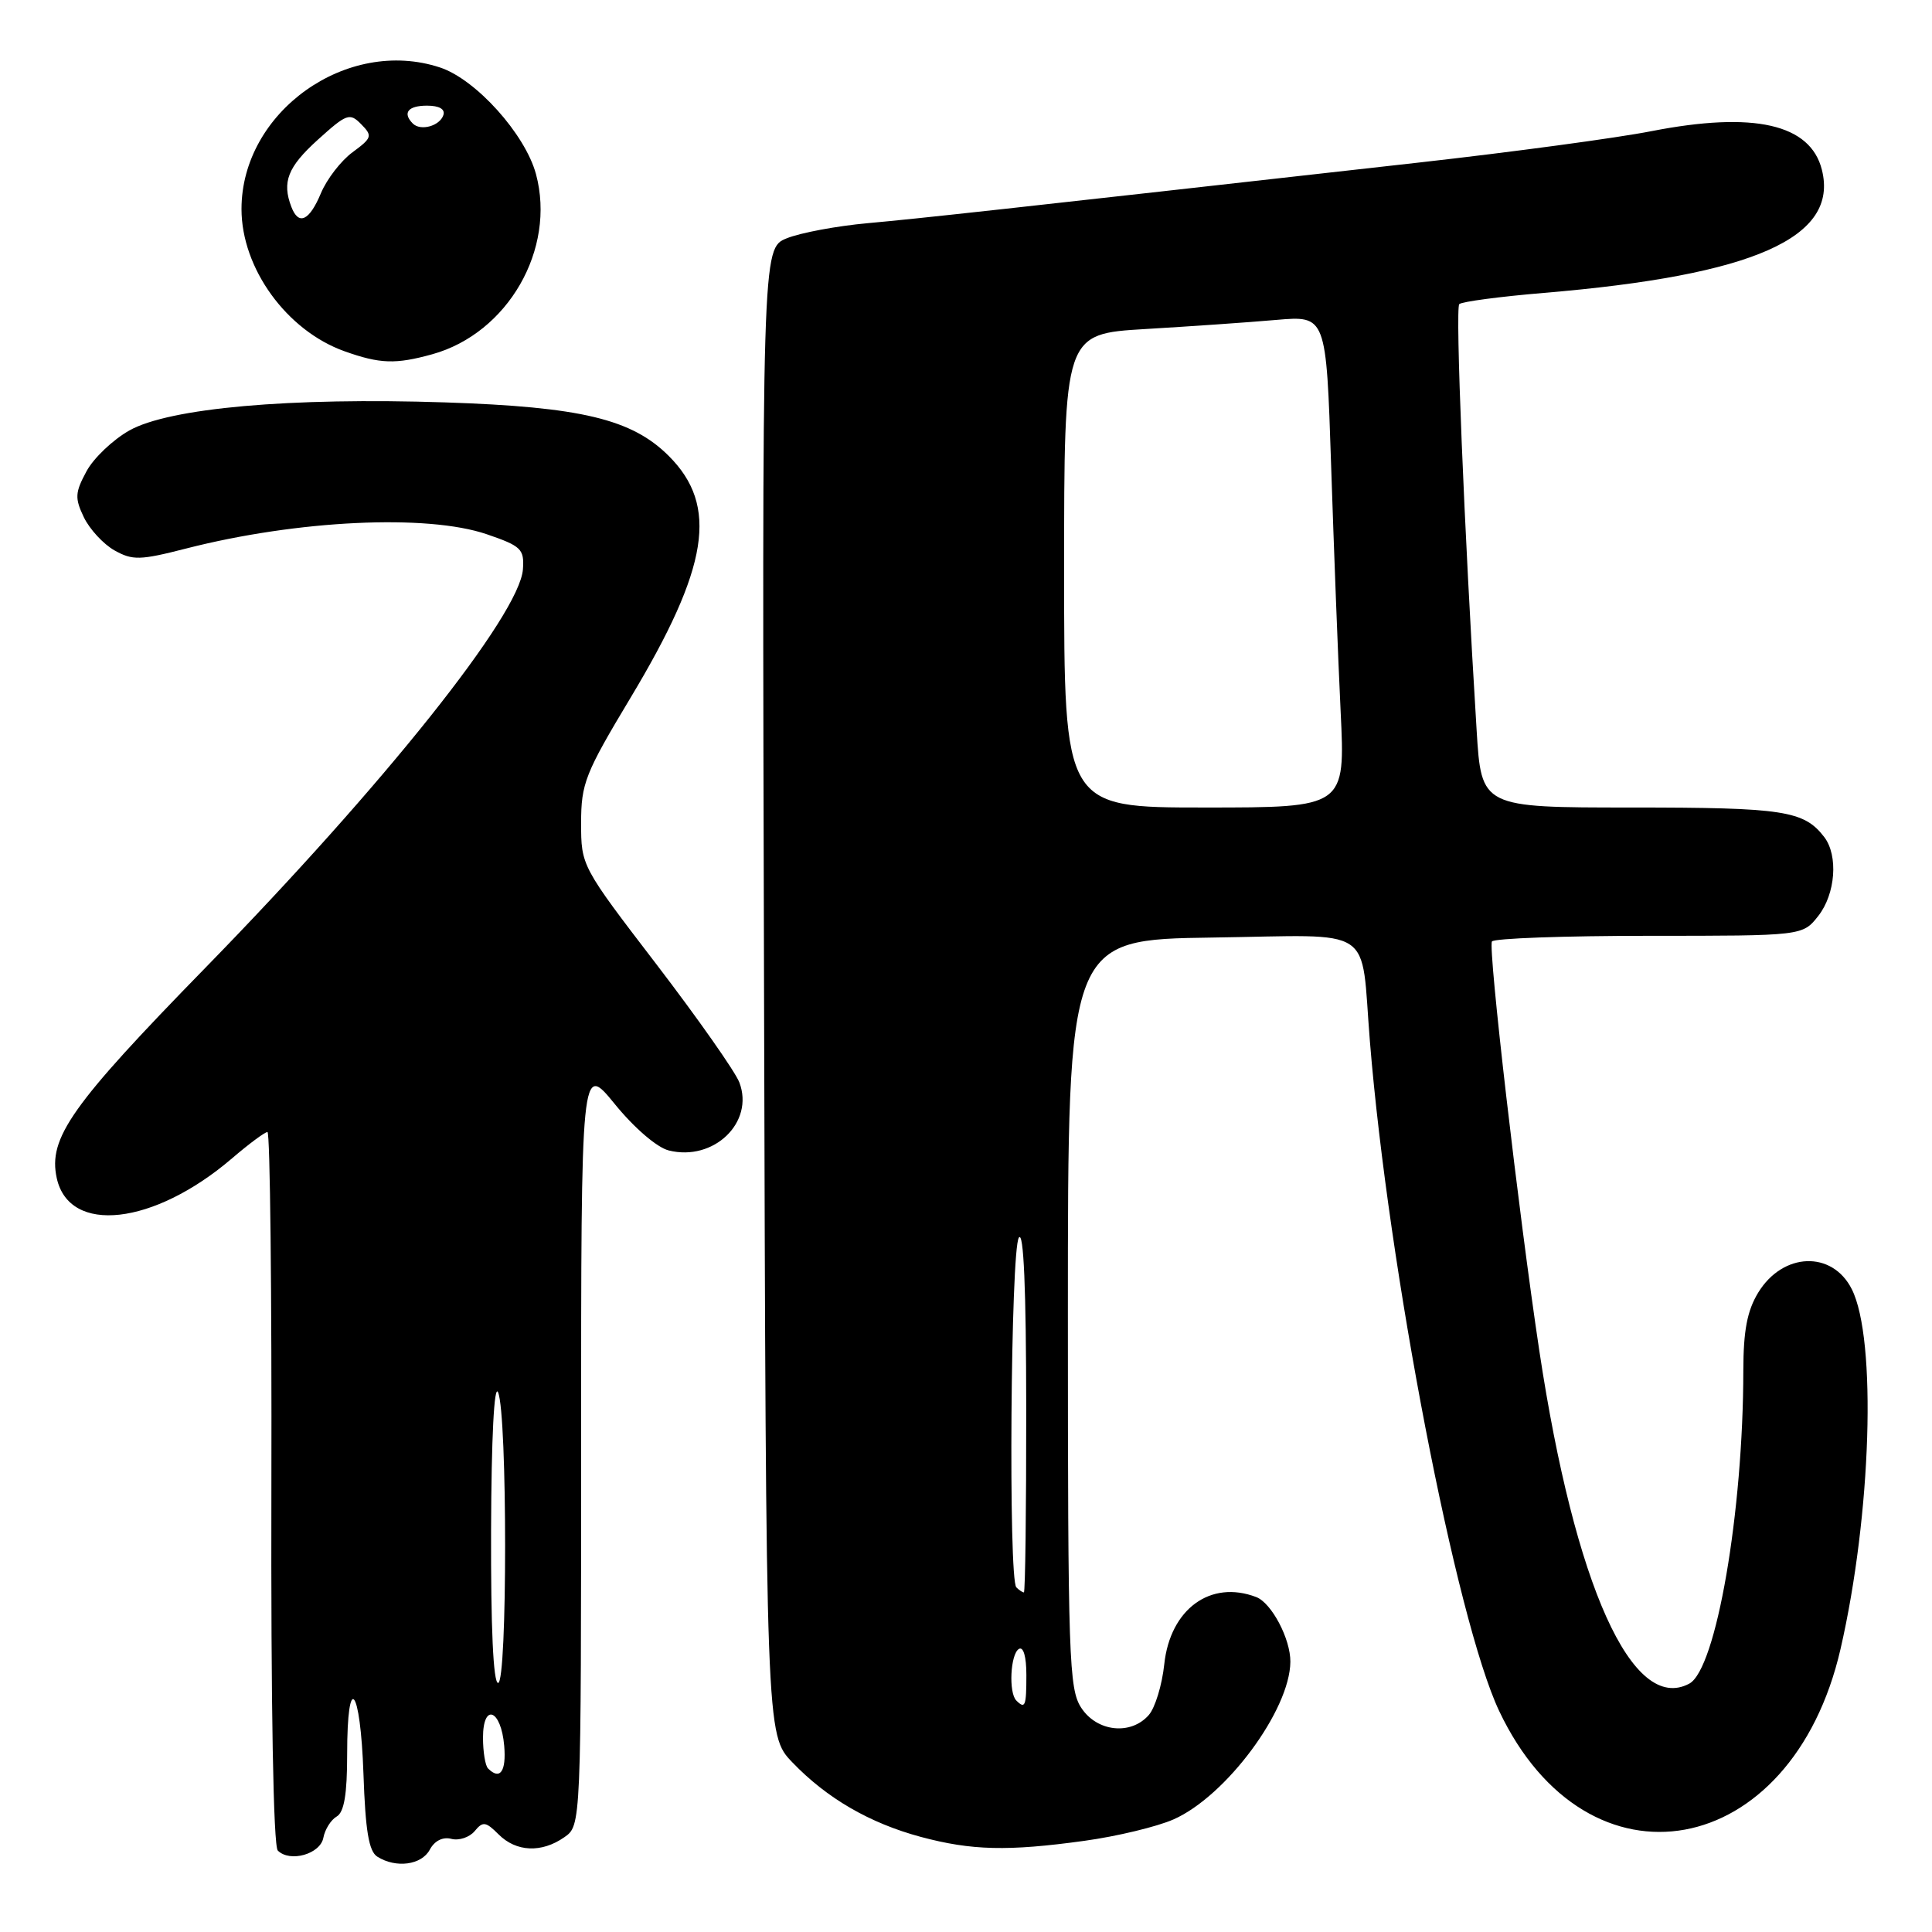 <?xml version="1.0" encoding="UTF-8" standalone="no"?>
<!DOCTYPE svg PUBLIC "-//W3C//DTD SVG 1.1//EN" "http://www.w3.org/Graphics/SVG/1.1/DTD/svg11.dtd" >
<svg xmlns="http://www.w3.org/2000/svg" xmlns:xlink="http://www.w3.org/1999/xlink" version="1.1" viewBox="0 0 256 256">
 <g >
 <path fill="currentColor"
d=" M 56.95 245.09 C 57.58 243.91 58.68 243.36 59.81 243.66 C 60.81 243.92 62.20 243.46 62.89 242.64 C 63.98 241.31 64.36 241.36 66.07 243.07 C 68.40 245.40 71.77 245.55 74.78 243.44 C 77.00 241.89 77.00 241.89 77.00 191.35 C 77.00 140.82 77.00 140.82 81.46 146.29 C 84.03 149.45 87.05 152.05 88.61 152.44 C 94.57 153.93 99.98 148.72 97.97 143.43 C 97.43 142.01 92.49 134.98 87.00 127.80 C 77.03 114.79 77.00 114.73 77.00 109.05 C 77.00 103.82 77.53 102.48 83.53 92.49 C 93.94 75.16 95.23 67.03 88.62 60.42 C 83.73 55.53 77.00 53.92 59.00 53.32 C 38.47 52.64 22.44 54.06 17.14 57.04 C 14.96 58.27 12.39 60.71 11.45 62.47 C 9.94 65.27 9.90 66.01 11.11 68.54 C 11.88 70.13 13.70 72.10 15.17 72.93 C 17.57 74.27 18.55 74.25 24.67 72.68 C 39.40 68.91 56.59 68.09 64.50 70.79 C 69.08 72.36 69.48 72.75 69.29 75.44 C 68.85 81.45 50.91 103.96 27.22 128.23 C 9.42 146.46 6.36 150.80 7.52 156.11 C 9.18 163.63 20.37 162.36 30.73 153.50 C 32.98 151.57 35.10 150.00 35.44 150.00 C 35.79 150.00 36.02 171.21 35.96 197.12 C 35.89 226.05 36.22 244.62 36.81 245.21 C 38.42 246.82 42.45 245.68 42.85 243.50 C 43.06 242.40 43.85 241.14 44.61 240.70 C 45.60 240.13 46.00 237.76 46.00 232.45 C 46.00 221.34 47.76 223.45 48.16 235.04 C 48.42 242.59 48.87 245.31 50.00 246.02 C 52.47 247.58 55.86 247.13 56.95 245.09 Z  M 143.68 243.92 C 147.98 243.33 153.30 242.05 155.50 241.08 C 162.46 238.01 170.92 226.61 170.98 220.20 C 171.01 217.17 168.49 212.40 166.46 211.62 C 160.40 209.30 155.05 213.21 154.27 220.53 C 153.98 223.26 153.06 226.29 152.22 227.25 C 149.85 229.96 145.36 229.49 143.27 226.29 C 141.64 223.80 141.50 219.79 141.50 174.04 C 141.50 124.50 141.50 124.50 160.70 124.23 C 182.57 123.92 180.25 122.38 181.52 138.00 C 183.96 168.06 192.96 214.69 198.64 226.70 C 210.37 251.50 237.42 246.60 243.88 218.50 C 247.97 200.70 248.70 177.42 245.37 170.82 C 242.78 165.68 236.24 165.92 232.97 171.28 C 231.51 173.68 231.01 176.31 231.00 181.58 C 230.99 200.35 227.40 221.18 223.84 223.09 C 216.31 227.12 208.68 210.18 203.97 179.00 C 201.23 160.81 197.16 125.68 197.69 124.75 C 197.93 124.34 207.28 124.00 218.49 124.00 C 238.85 124.00 238.85 124.00 240.93 121.37 C 243.22 118.45 243.60 113.37 241.72 110.91 C 239.03 107.41 236.34 107.00 216.21 107.00 C 196.29 107.00 196.29 107.00 195.66 96.75 C 194.00 69.93 192.82 40.85 193.36 40.30 C 193.69 39.97 198.74 39.30 204.57 38.81 C 232.39 36.48 243.67 31.49 241.41 22.50 C 239.89 16.43 232.40 14.73 218.82 17.38 C 214.24 18.28 200.38 20.15 188.00 21.54 C 131.52 27.89 122.03 28.93 115.00 29.57 C 110.88 29.94 106.03 30.85 104.24 31.58 C 100.97 32.91 100.97 32.91 101.24 131.40 C 101.50 229.89 101.50 229.89 105.00 233.53 C 109.57 238.29 115.25 241.58 122.02 243.40 C 128.74 245.20 133.54 245.32 143.68 243.92 Z  M 57.28 46.94 C 67.29 44.16 73.70 33.02 71.02 23.07 C 69.59 17.77 63.05 10.50 58.30 8.94 C 45.97 4.87 32.00 14.83 32.00 27.70 C 32.00 35.55 37.98 43.80 45.64 46.54 C 50.36 48.22 52.41 48.29 57.28 46.94 Z  M 64.67 234.33 C 64.30 233.97 64.00 232.13 64.00 230.25 C 64.00 225.58 66.40 226.50 66.81 231.33 C 67.10 234.74 66.25 235.92 64.67 234.33 Z  M 65.07 202.75 C 65.11 190.51 65.48 183.29 66.00 184.50 C 67.24 187.39 67.24 223.00 66.00 223.00 C 65.36 223.00 65.03 215.63 65.07 202.75 Z  M 134.67 225.33 C 133.63 224.30 133.88 219.19 135.00 218.50 C 135.60 218.13 136.00 219.49 136.00 221.94 C 136.00 226.09 135.84 226.50 134.67 225.33 Z  M 134.67 210.33 C 133.60 209.27 133.92 165.68 135.00 164.00 C 135.64 163.01 135.97 170.72 135.98 186.75 C 135.99 200.09 135.85 211.00 135.67 211.00 C 135.48 211.00 135.03 210.70 134.67 210.33 Z  M 141.00 75.62 C 141.00 44.24 141.00 44.24 151.75 43.60 C 157.66 43.25 165.48 42.71 169.11 42.39 C 175.73 41.82 175.73 41.82 176.38 61.66 C 176.74 72.57 177.30 87.24 177.64 94.25 C 178.26 107.00 178.26 107.00 159.63 107.00 C 141.00 107.00 141.00 107.00 141.00 75.62 Z  M 38.61 27.42 C 37.34 24.12 38.13 22.12 42.11 18.52 C 45.94 15.06 46.34 14.91 47.86 16.46 C 49.38 18.00 49.30 18.27 46.72 20.17 C 45.19 21.29 43.30 23.74 42.52 25.61 C 40.99 29.27 39.57 29.93 38.61 27.42 Z  M 54.70 16.37 C 53.30 14.96 54.06 14.00 56.58 14.00 C 58.21 14.00 59.01 14.47 58.75 15.25 C 58.27 16.70 55.73 17.40 54.70 16.37 Z "/>
</g>
</svg>
